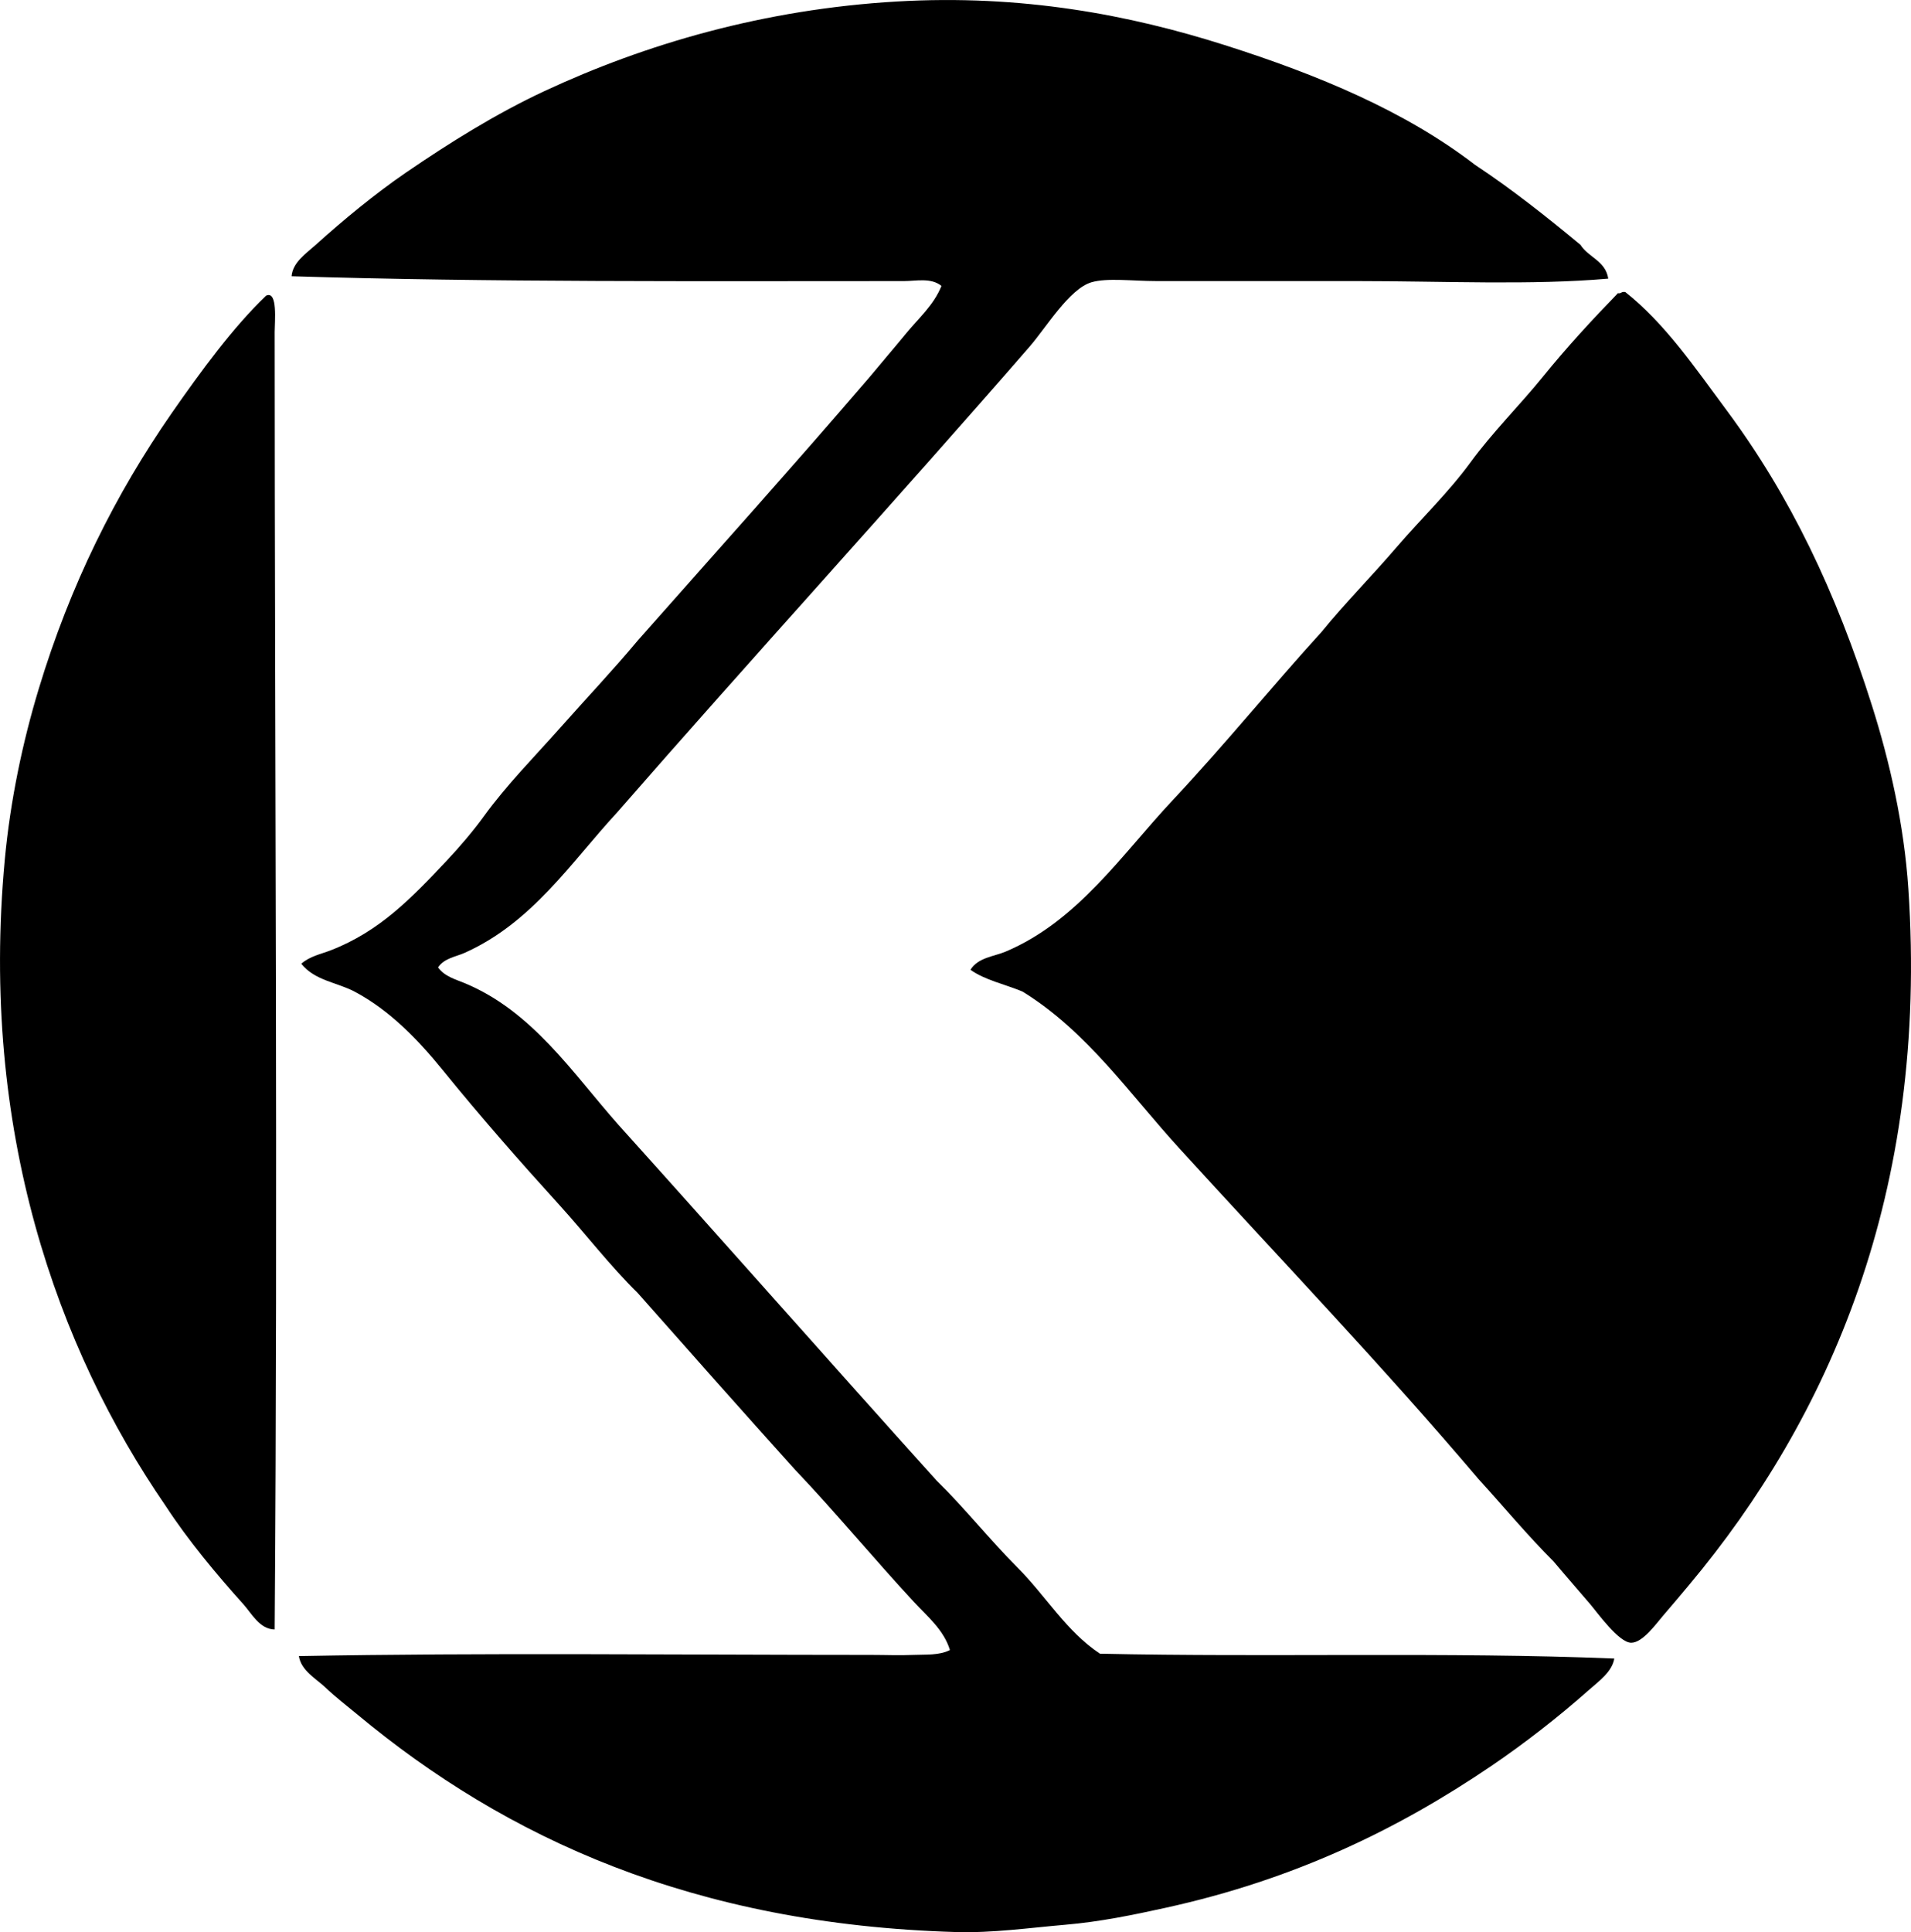 <?xml version="1.0" encoding="iso-8859-1"?>
<!-- Generator: Adobe Illustrator 19.2.0, SVG Export Plug-In . SVG Version: 6.00 Build 0)  -->
<svg version="1.1" xmlns="http://www.w3.org/2000/svg" xmlns:xlink="http://www.w3.org/1999/xlink" x="0px" y="0px"
	 viewBox="0 0 78.221 79.074" style="enable-background:new 0 0 78.221 79.074;" xml:space="preserve">
<g id="Kitazawa_x5F_Distribution_x5F_Industry">
	<path style="fill-rule:evenodd;clip-rule:evenodd;" d="M65.829,11.404c-3.158,0.276-6.682,0.1-10.402,0.099c-2.631,0-5.3,0-8.124,0
		c-0.934,0-1.979-0.139-2.625,0.049c-0.91,0.266-1.854,1.852-2.526,2.625C36.615,20.55,30.731,26.975,25.26,33.249
		c-1.904,2.063-3.48,4.511-6.241,5.746c-0.353,0.158-0.83,0.213-1.09,0.595c0.265,0.372,0.726,0.492,1.09,0.644
		c2.769,1.15,4.405,3.661,6.291,5.795c4.36,4.837,8.668,9.726,13.027,14.563c1.161,1.134,2.172,2.419,3.319,3.567
		c1.146,1.146,1.988,2.605,3.368,3.517c6.932,0.152,14.246-0.079,21.053,0.198c-0.091,0.549-0.644,0.936-1.041,1.288
		c-1.224,1.085-2.598,2.161-4.012,3.121c-3.781,2.564-8.025,4.633-13.325,5.795c-1.302,0.286-2.672,0.571-4.111,0.693
		c-1.446,0.124-2.966,0.341-4.458,0.297c-10.73-0.314-18.41-3.832-24.519-8.916c-0.427-0.355-0.878-0.7-1.288-1.09
		c-0.387-0.368-0.994-0.685-1.09-1.288c7.58-0.143,15.322-0.05,23.43-0.049c0.576,0,1.153,0.026,1.734,0
		c0.475-0.021,1.043,0.028,1.485-0.198c-0.248-0.826-0.935-1.387-1.485-1.981c-1.62-1.748-3.181-3.64-4.854-5.399
		c-2.161-2.396-4.3-4.815-6.44-7.232c-1.136-1.113-2.118-2.403-3.22-3.616c-1.643-1.809-3.194-3.577-4.755-5.498
		c-0.998-1.229-2.154-2.444-3.616-3.22c-0.705-0.375-1.632-0.45-2.18-1.14c0.34-0.305,0.808-0.397,1.189-0.544
		c2.03-0.782,3.342-2.167,4.755-3.666c0.541-0.573,1.095-1.224,1.536-1.833c0.923-1.275,2.064-2.425,3.12-3.616
		c1.059-1.194,2.161-2.359,3.17-3.566c3.161-3.576,6.351-7.124,9.462-10.749c0.51-0.617,1.028-1.215,1.535-1.833
		c0.496-0.604,1.127-1.155,1.436-1.932c-0.423-0.348-1.04-0.198-1.535-0.198c-8.263-0.001-17.023,0.053-25.065-0.198
		c0.045-0.572,0.6-0.936,0.991-1.288c1.128-1.015,2.413-2.082,3.716-2.972c1.745-1.194,3.652-2.389,5.646-3.319
		c4.143-1.931,8.987-3.347,14.414-3.665c5.12-0.301,9.551,0.551,13.425,1.783c3.846,1.223,7.396,2.707,10.253,4.904
		c1.521,1.006,2.928,2.125,4.31,3.27C65.014,10.535,65.72,10.672,65.829,11.404z"/>
	<path style="fill-rule:evenodd;clip-rule:evenodd;" d="M66.424,11.949c0.033,0,0.065,0,0.099,0c1.629,1.288,2.86,3.102,4.161,4.855
		c2.589,3.49,4.461,7.396,5.944,12.086c0.721,2.278,1.311,4.864,1.485,7.48c0.836,12.456-3.281,21.685-8.966,28.482
		c-0.354,0.424-0.666,0.794-1.09,1.288c-0.274,0.32-0.824,1.089-1.287,1.089c-0.509,0-1.396-1.247-1.685-1.585
		c-0.557-0.654-1.007-1.162-1.486-1.734c-1.073-1.073-2.046-2.246-3.07-3.368c-3.94-4.646-8.14-9.032-12.235-13.523
		c-2.053-2.241-3.785-4.801-6.439-6.439c-0.71-0.298-1.545-0.47-2.131-0.892c0.309-0.505,0.967-0.544,1.436-0.743
		c2.948-1.242,4.765-3.983,6.836-6.192c2.161-2.303,4.086-4.687,6.093-6.885c0.969-1.193,2.07-2.299,3.071-3.467
		c1.004-1.171,2.128-2.242,3.023-3.468c0.903-1.241,2-2.317,2.972-3.517c0.965-1.191,2.01-2.324,3.071-3.418
		C66.329,12.019,66.357,11.965,66.424,11.949z"/>
	<path style="fill-rule:evenodd;clip-rule:evenodd;" d="M10.895,12.098c0.483-0.219,0.348,1.083,0.348,1.486
		c0.002,17.706,0.134,35.193,0,53.101c-0.616-0.009-0.934-0.646-1.288-1.04c-1.102-1.227-2.248-2.597-3.171-4.012
		c-4.438-6.445-7.62-15.373-6.588-26.452c0.226-2.42,0.729-4.809,1.388-6.984c1.29-4.265,3.14-7.973,5.448-11.294
		C8.218,15.197,9.548,13.384,10.895,12.098z"/>
</g>
<g id="Layer_1">
</g>
</svg>
